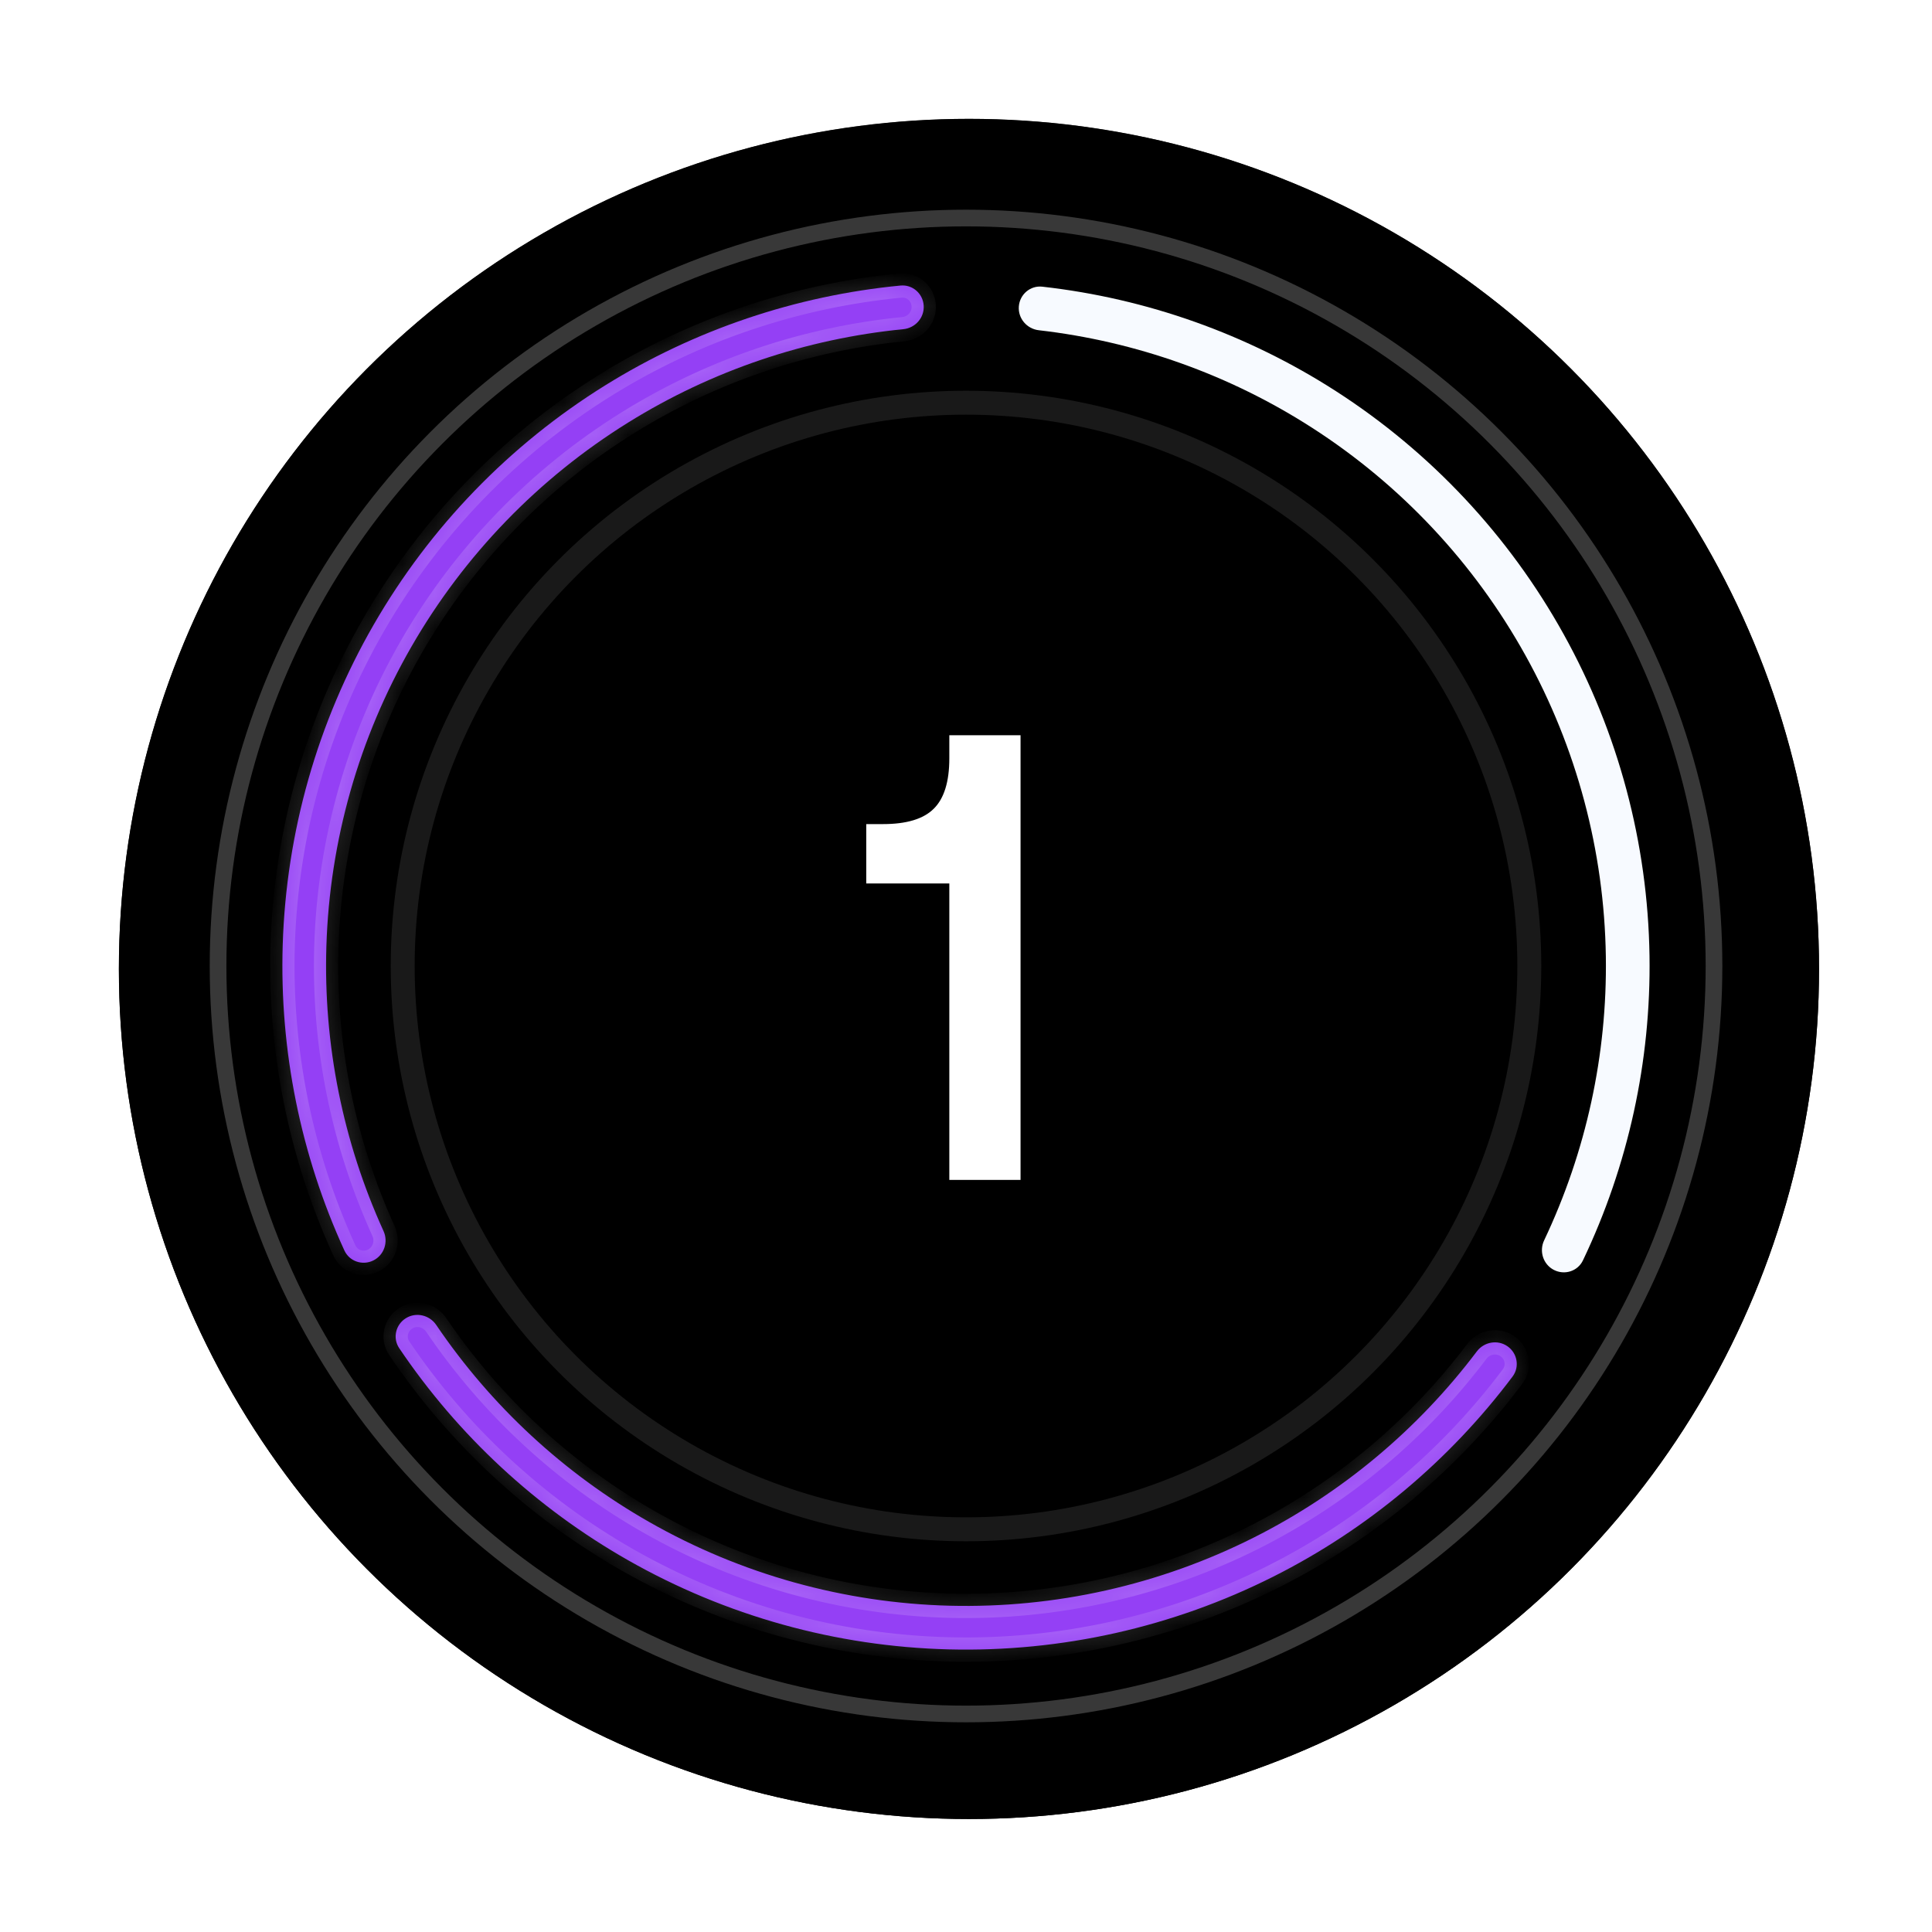 <svg width="60" height="60" viewBox="0 0 60 60" fill="none" xmlns="http://www.w3.org/2000/svg">
<circle cx="30.092" cy="30.091" r="26.4" fill="black"/>
<circle cx="30.092" cy="30.091" r="26.4" fill="black"/>
<circle cx="30.092" cy="30.091" r="26.659" stroke="url(#paint0_linear_407_379)" stroke-opacity="0.22" stroke-width="0.518"/>
<circle cx="30.001" cy="30" r="22.97" fill="black"/>
<circle cx="30.001" cy="30" r="22.97" fill="black" fill-opacity="0.74"/>
<circle cx="30.001" cy="30" r="23.229" stroke="white" stroke-opacity="0.22" stroke-width="0.518"/>
<path d="M29.482 23.552V22.833H31.694V36.643H29.482V27.436H26.902V25.593H27.423C28.154 25.593 28.679 25.434 28.997 25.117C29.32 24.799 29.482 24.277 29.482 23.552Z" fill="white"/>
<circle cx="30" cy="30" r="17.494" stroke="white" stroke-opacity="0.1" stroke-width="0.743"/>
<g filter="url(#filter0_ddd_407_379)">
<mask id="path-7-inside-1_407_379" fill="white">
<path d="M11.594 39.145C11.259 39.311 10.851 39.175 10.695 38.834C9.335 35.864 8.679 32.616 8.78 29.345C8.888 25.847 9.859 22.43 11.606 19.399C13.354 16.367 15.823 13.814 18.796 11.967C21.576 10.24 24.715 9.181 27.967 8.868C28.34 8.832 28.663 9.117 28.686 9.491C28.71 9.865 28.427 10.186 28.054 10.223C25.025 10.521 22.102 11.511 19.512 13.12C16.729 14.848 14.417 17.238 12.781 20.076C11.146 22.914 10.237 26.113 10.136 29.387C10.041 32.434 10.65 35.46 11.91 38.23C12.066 38.571 11.93 38.978 11.594 39.145Z"/>
</mask>
<path d="M11.594 39.145C11.259 39.311 10.851 39.175 10.695 38.834C9.335 35.864 8.679 32.616 8.78 29.345C8.888 25.847 9.859 22.43 11.606 19.399C13.354 16.367 15.823 13.814 18.796 11.967C21.576 10.24 24.715 9.181 27.967 8.868C28.34 8.832 28.663 9.117 28.686 9.491C28.71 9.865 28.427 10.186 28.054 10.223C25.025 10.521 22.102 11.511 19.512 13.12C16.729 14.848 14.417 17.238 12.781 20.076C11.146 22.914 10.237 26.113 10.136 29.387C10.041 32.434 10.65 35.46 11.91 38.23C12.066 38.571 11.93 38.978 11.594 39.145Z" fill="#9440F5"/>
<path d="M11.594 39.145C11.259 39.311 10.851 39.175 10.695 38.834C9.335 35.864 8.679 32.616 8.78 29.345C8.888 25.847 9.859 22.43 11.606 19.399C13.354 16.367 15.823 13.814 18.796 11.967C21.576 10.24 24.715 9.181 27.967 8.868C28.34 8.832 28.663 9.117 28.686 9.491C28.71 9.865 28.427 10.186 28.054 10.223C25.025 10.521 22.102 11.511 19.512 13.12C16.729 14.848 14.417 17.238 12.781 20.076C11.146 22.914 10.237 26.113 10.136 29.387C10.041 32.434 10.65 35.46 11.91 38.23C12.066 38.571 11.93 38.978 11.594 39.145Z" stroke="white" stroke-opacity="0.19" stroke-width="0.754" mask="url(#path-7-inside-1_407_379)"/>
</g>
<g filter="url(#filter1_ddd_407_379)">
<mask id="path-8-inside-2_407_379" fill="white">
<path d="M46.818 41.811C47.124 42.026 47.199 42.45 46.974 42.75C45.012 45.362 42.472 47.489 39.549 48.961C36.423 50.535 32.958 51.312 29.459 51.223C25.961 51.134 22.539 50.181 19.498 48.45C16.654 46.831 14.225 44.578 12.398 41.869C12.189 41.559 12.285 41.139 12.602 40.94C12.919 40.74 13.337 40.837 13.547 41.147C15.254 43.666 17.519 45.763 20.169 47.271C23.016 48.892 26.219 49.783 29.494 49.867C32.769 49.95 36.013 49.223 38.939 47.749C41.662 46.378 44.031 44.399 45.864 41.97C46.089 41.671 46.511 41.596 46.818 41.811Z"/>
</mask>
<path d="M46.818 41.811C47.124 42.026 47.199 42.45 46.974 42.75C45.012 45.362 42.472 47.489 39.549 48.961C36.423 50.535 32.958 51.312 29.459 51.223C25.961 51.134 22.539 50.181 19.498 48.45C16.654 46.831 14.225 44.578 12.398 41.869C12.189 41.559 12.285 41.139 12.602 40.94C12.919 40.74 13.337 40.837 13.547 41.147C15.254 43.666 17.519 45.763 20.169 47.271C23.016 48.892 26.219 49.783 29.494 49.867C32.769 49.95 36.013 49.223 38.939 47.749C41.662 46.378 44.031 44.399 45.864 41.97C46.089 41.671 46.511 41.596 46.818 41.811Z" fill="#9440F5"/>
<path d="M46.818 41.811C47.124 42.026 47.199 42.45 46.974 42.75C45.012 45.362 42.472 47.489 39.549 48.961C36.423 50.535 32.958 51.312 29.459 51.223C25.961 51.134 22.539 50.181 19.498 48.45C16.654 46.831 14.225 44.578 12.398 41.869C12.189 41.559 12.285 41.139 12.602 40.94C12.919 40.74 13.337 40.837 13.547 41.147C15.254 43.666 17.519 45.763 20.169 47.271C23.016 48.892 26.219 49.783 29.494 49.867C32.769 49.95 36.013 49.223 38.939 47.749C41.662 46.378 44.031 44.399 45.864 41.97C46.089 41.671 46.511 41.596 46.818 41.811Z" stroke="white" stroke-opacity="0.19" stroke-width="0.754" mask="url(#path-8-inside-2_407_379)"/>
</g>
<g filter="url(#filter2_ddd_407_379)">
<path d="M31.641 9.514C31.671 9.141 31.998 8.861 32.37 8.903C35.617 9.268 38.739 10.378 41.491 12.149C44.433 14.043 46.862 16.635 48.56 19.695C50.259 22.754 51.175 26.186 51.227 29.685C51.276 32.957 50.567 36.194 49.16 39.142C48.999 39.48 48.589 39.61 48.256 39.438C47.923 39.266 47.794 38.857 47.955 38.519C49.259 35.769 49.916 32.754 49.871 29.705C49.822 26.429 48.965 23.217 47.374 20.353C45.784 17.489 43.511 15.063 40.756 13.29C38.192 11.639 35.285 10.603 32.262 10.256C31.89 10.214 31.611 9.888 31.641 9.514Z" fill="#F7FAFF"/>
</g>
<defs>
<filter id="filter0_ddd_407_379" x="0.601" y="0.697" width="36.255" height="46.688" filterUnits="userSpaceOnUse" color-interpolation-filters="sRGB">
<feFlood flood-opacity="0" result="BackgroundImageFix"/>
<feColorMatrix in="SourceAlpha" type="matrix" values="0 0 0 0 0 0 0 0 0 0 0 0 0 0 0 0 0 0 127 0" result="hardAlpha"/>
<feOffset/>
<feGaussianBlur stdDeviation="4.084"/>
<feColorMatrix type="matrix" values="0 0 0 0 0.624 0 0 0 0 0.267 0 0 0 0 1 0 0 0 1 0"/>
<feBlend mode="normal" in2="BackgroundImageFix" result="effect1_dropShadow_407_379"/>
<feColorMatrix in="SourceAlpha" type="matrix" values="0 0 0 0 0 0 0 0 0 0 0 0 0 0 0 0 0 0 127 0" result="hardAlpha"/>
<feOffset/>
<feGaussianBlur stdDeviation="2.228"/>
<feColorMatrix type="matrix" values="0 0 0 0 0.624 0 0 0 0 0.267 0 0 0 0 1 0 0 0 1 0"/>
<feBlend mode="normal" in2="effect1_dropShadow_407_379" result="effect2_dropShadow_407_379"/>
<feColorMatrix in="SourceAlpha" type="matrix" values="0 0 0 0 0 0 0 0 0 0 0 0 0 0 0 0 0 0 127 0" result="hardAlpha"/>
<feOffset/>
<feGaussianBlur stdDeviation="0.743"/>
<feColorMatrix type="matrix" values="0 0 0 0 0.624 0 0 0 0 0.267 0 0 0 0 1 0 0 0 1 0"/>
<feBlend mode="normal" in2="effect2_dropShadow_407_379" result="effect3_dropShadow_407_379"/>
<feBlend mode="normal" in="SourceGraphic" in2="effect3_dropShadow_407_379" result="shape"/>
</filter>
<filter id="filter1_ddd_407_379" x="4.118" y="32.667" width="51.156" height="26.732" filterUnits="userSpaceOnUse" color-interpolation-filters="sRGB">
<feFlood flood-opacity="0" result="BackgroundImageFix"/>
<feColorMatrix in="SourceAlpha" type="matrix" values="0 0 0 0 0 0 0 0 0 0 0 0 0 0 0 0 0 0 127 0" result="hardAlpha"/>
<feOffset/>
<feGaussianBlur stdDeviation="4.084"/>
<feColorMatrix type="matrix" values="0 0 0 0 0.624 0 0 0 0 0.267 0 0 0 0 1 0 0 0 1 0"/>
<feBlend mode="normal" in2="BackgroundImageFix" result="effect1_dropShadow_407_379"/>
<feColorMatrix in="SourceAlpha" type="matrix" values="0 0 0 0 0 0 0 0 0 0 0 0 0 0 0 0 0 0 127 0" result="hardAlpha"/>
<feOffset/>
<feGaussianBlur stdDeviation="2.228"/>
<feColorMatrix type="matrix" values="0 0 0 0 0.624 0 0 0 0 0.267 0 0 0 0 1 0 0 0 1 0"/>
<feBlend mode="normal" in2="effect1_dropShadow_407_379" result="effect2_dropShadow_407_379"/>
<feColorMatrix in="SourceAlpha" type="matrix" values="0 0 0 0 0 0 0 0 0 0 0 0 0 0 0 0 0 0 127 0" result="hardAlpha"/>
<feOffset/>
<feGaussianBlur stdDeviation="0.743"/>
<feColorMatrix type="matrix" values="0 0 0 0 0.624 0 0 0 0 0.267 0 0 0 0 1 0 0 0 1 0"/>
<feBlend mode="normal" in2="effect2_dropShadow_407_379" result="effect3_dropShadow_407_379"/>
<feBlend mode="normal" in="SourceGraphic" in2="effect3_dropShadow_407_379" result="shape"/>
</filter>
<filter id="filter2_ddd_407_379" x="23.47" y="0.73" width="35.927" height="46.952" filterUnits="userSpaceOnUse" color-interpolation-filters="sRGB">
<feFlood flood-opacity="0" result="BackgroundImageFix"/>
<feColorMatrix in="SourceAlpha" type="matrix" values="0 0 0 0 0 0 0 0 0 0 0 0 0 0 0 0 0 0 127 0" result="hardAlpha"/>
<feOffset/>
<feGaussianBlur stdDeviation="4.084"/>
<feColorMatrix type="matrix" values="0 0 0 0 0.624 0 0 0 0 0.267 0 0 0 0 1 0 0 0 1 0"/>
<feBlend mode="normal" in2="BackgroundImageFix" result="effect1_dropShadow_407_379"/>
<feColorMatrix in="SourceAlpha" type="matrix" values="0 0 0 0 0 0 0 0 0 0 0 0 0 0 0 0 0 0 127 0" result="hardAlpha"/>
<feOffset/>
<feGaussianBlur stdDeviation="2.228"/>
<feColorMatrix type="matrix" values="0 0 0 0 0.624 0 0 0 0 0.267 0 0 0 0 1 0 0 0 1 0"/>
<feBlend mode="normal" in2="effect1_dropShadow_407_379" result="effect2_dropShadow_407_379"/>
<feColorMatrix in="SourceAlpha" type="matrix" values="0 0 0 0 0 0 0 0 0 0 0 0 0 0 0 0 0 0 127 0" result="hardAlpha"/>
<feOffset/>
<feGaussianBlur stdDeviation="0.743"/>
<feColorMatrix type="matrix" values="0 0 0 0 0.624 0 0 0 0 0.267 0 0 0 0 1 0 0 0 1 0"/>
<feBlend mode="normal" in2="effect2_dropShadow_407_379" result="effect3_dropShadow_407_379"/>
<feBlend mode="normal" in="SourceGraphic" in2="effect3_dropShadow_407_379" result="shape"/>
</filter>
<linearGradient id="paint0_linear_407_379" x1="30.092" y1="3.69" x2="30.092" y2="47.439" gradientUnits="userSpaceOnUse">
<stop stop-color="white"/>
<stop offset="1" stop-color="white" stop-opacity="0"/>
</linearGradient>
</defs>
</svg>
